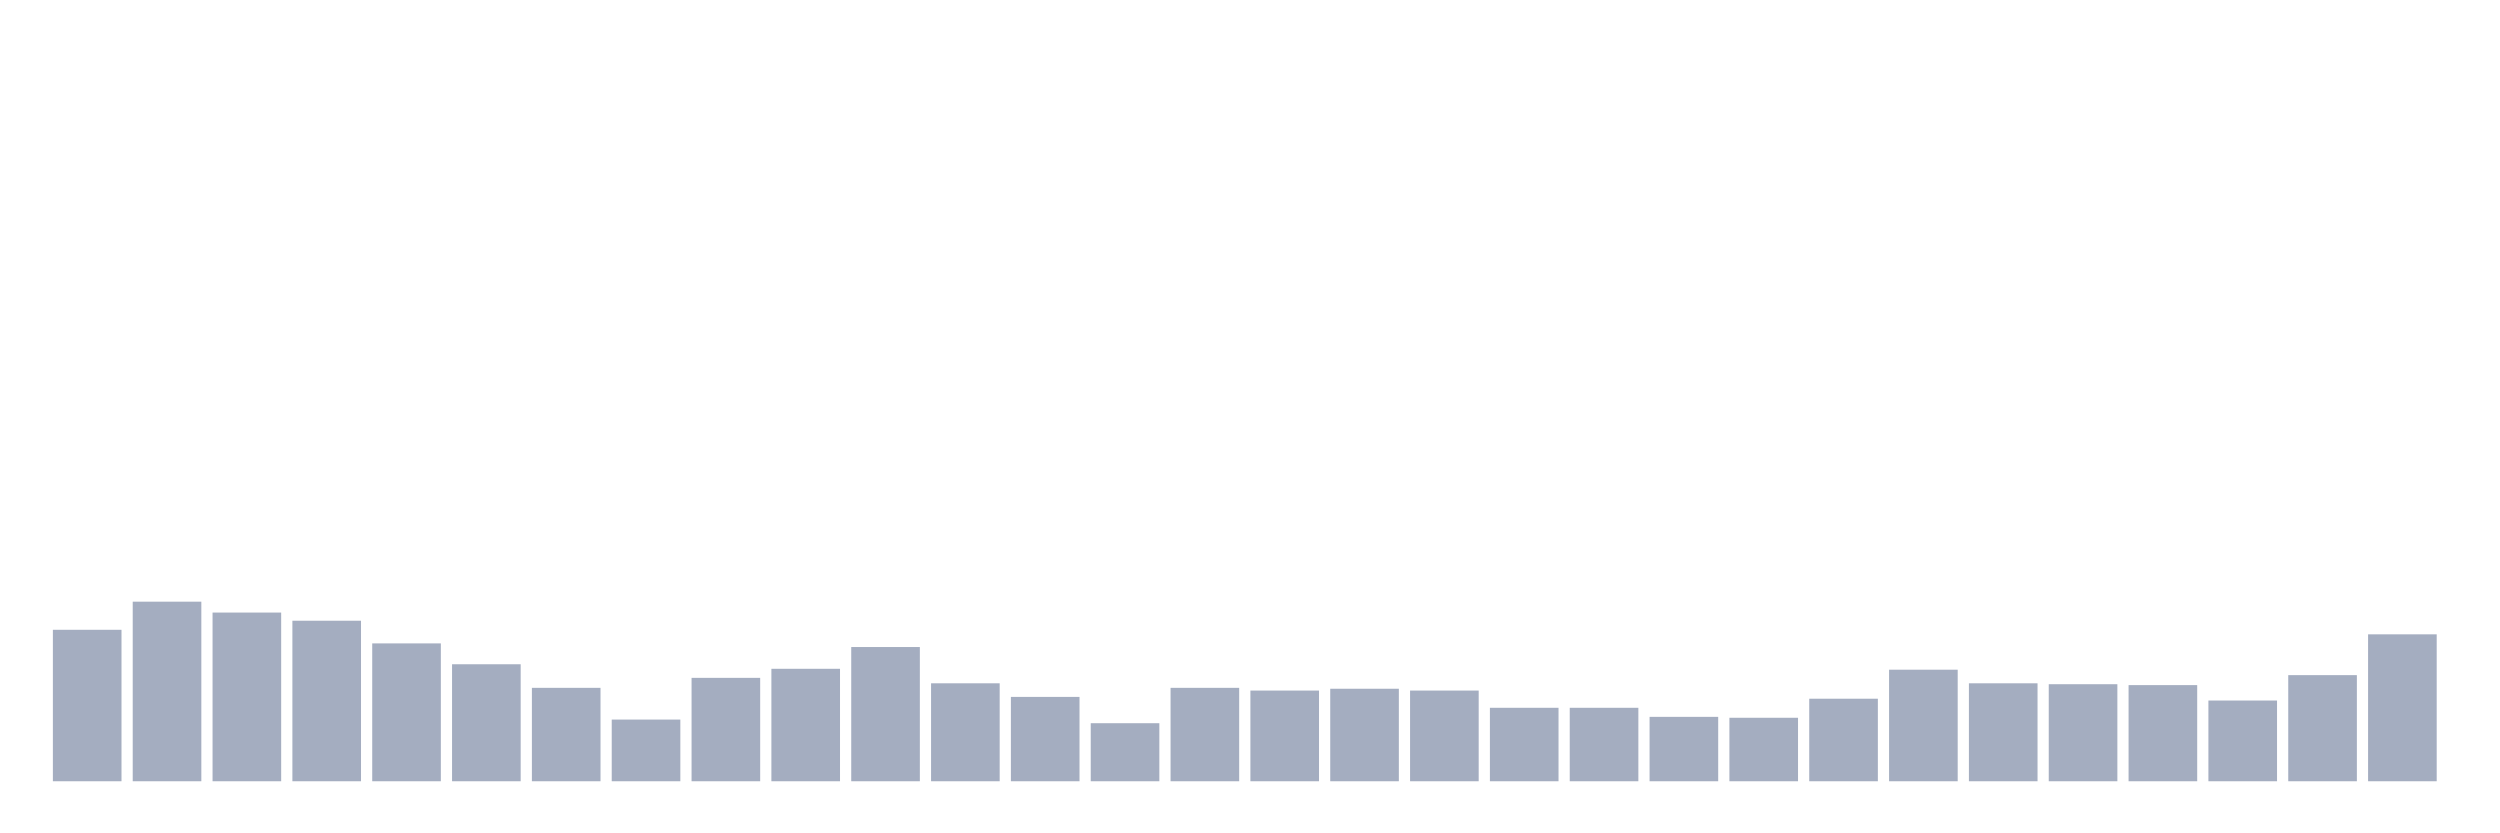 <svg xmlns="http://www.w3.org/2000/svg" viewBox="0 0 480 160"><g transform="translate(10,10)"><rect class="bar" x="0.153" width="13.175" y="110.92" height="29.08" fill="rgb(164,173,192)"></rect><rect class="bar" x="15.482" width="13.175" y="105.522" height="34.478" fill="rgb(164,173,192)"></rect><rect class="bar" x="30.81" width="13.175" y="107.612" height="32.388" fill="rgb(164,173,192)"></rect><rect class="bar" x="46.138" width="13.175" y="109.179" height="30.821" fill="rgb(164,173,192)"></rect><rect class="bar" x="61.466" width="13.175" y="113.532" height="26.468" fill="rgb(164,173,192)"></rect><rect class="bar" x="76.794" width="13.175" y="117.537" height="22.463" fill="rgb(164,173,192)"></rect><rect class="bar" x="92.123" width="13.175" y="122.065" height="17.935" fill="rgb(164,173,192)"></rect><rect class="bar" x="107.451" width="13.175" y="128.159" height="11.841" fill="rgb(164,173,192)"></rect><rect class="bar" x="122.779" width="13.175" y="120.149" height="19.851" fill="rgb(164,173,192)"></rect><rect class="bar" x="138.107" width="13.175" y="118.408" height="21.592" fill="rgb(164,173,192)"></rect><rect class="bar" x="153.436" width="13.175" y="114.229" height="25.771" fill="rgb(164,173,192)"></rect><rect class="bar" x="168.764" width="13.175" y="121.194" height="18.806" fill="rgb(164,173,192)"></rect><rect class="bar" x="184.092" width="13.175" y="123.806" height="16.194" fill="rgb(164,173,192)"></rect><rect class="bar" x="199.42" width="13.175" y="128.856" height="11.144" fill="rgb(164,173,192)"></rect><rect class="bar" x="214.748" width="13.175" y="122.065" height="17.935" fill="rgb(164,173,192)"></rect><rect class="bar" x="230.077" width="13.175" y="122.587" height="17.413" fill="rgb(164,173,192)"></rect><rect class="bar" x="245.405" width="13.175" y="122.239" height="17.761" fill="rgb(164,173,192)"></rect><rect class="bar" x="260.733" width="13.175" y="122.587" height="17.413" fill="rgb(164,173,192)"></rect><rect class="bar" x="276.061" width="13.175" y="125.896" height="14.104" fill="rgb(164,173,192)"></rect><rect class="bar" x="291.39" width="13.175" y="125.896" height="14.104" fill="rgb(164,173,192)"></rect><rect class="bar" x="306.718" width="13.175" y="127.637" height="12.363" fill="rgb(164,173,192)"></rect><rect class="bar" x="322.046" width="13.175" y="127.811" height="12.189" fill="rgb(164,173,192)"></rect><rect class="bar" x="337.374" width="13.175" y="124.154" height="15.846" fill="rgb(164,173,192)"></rect><rect class="bar" x="352.702" width="13.175" y="118.582" height="21.418" fill="rgb(164,173,192)"></rect><rect class="bar" x="368.031" width="13.175" y="121.194" height="18.806" fill="rgb(164,173,192)"></rect><rect class="bar" x="383.359" width="13.175" y="121.368" height="18.632" fill="rgb(164,173,192)"></rect><rect class="bar" x="398.687" width="13.175" y="121.542" height="18.458" fill="rgb(164,173,192)"></rect><rect class="bar" x="414.015" width="13.175" y="124.502" height="15.498" fill="rgb(164,173,192)"></rect><rect class="bar" x="429.344" width="13.175" y="119.627" height="20.373" fill="rgb(164,173,192)"></rect><rect class="bar" x="444.672" width="13.175" y="111.791" height="28.209" fill="rgb(164,173,192)"></rect></g></svg>